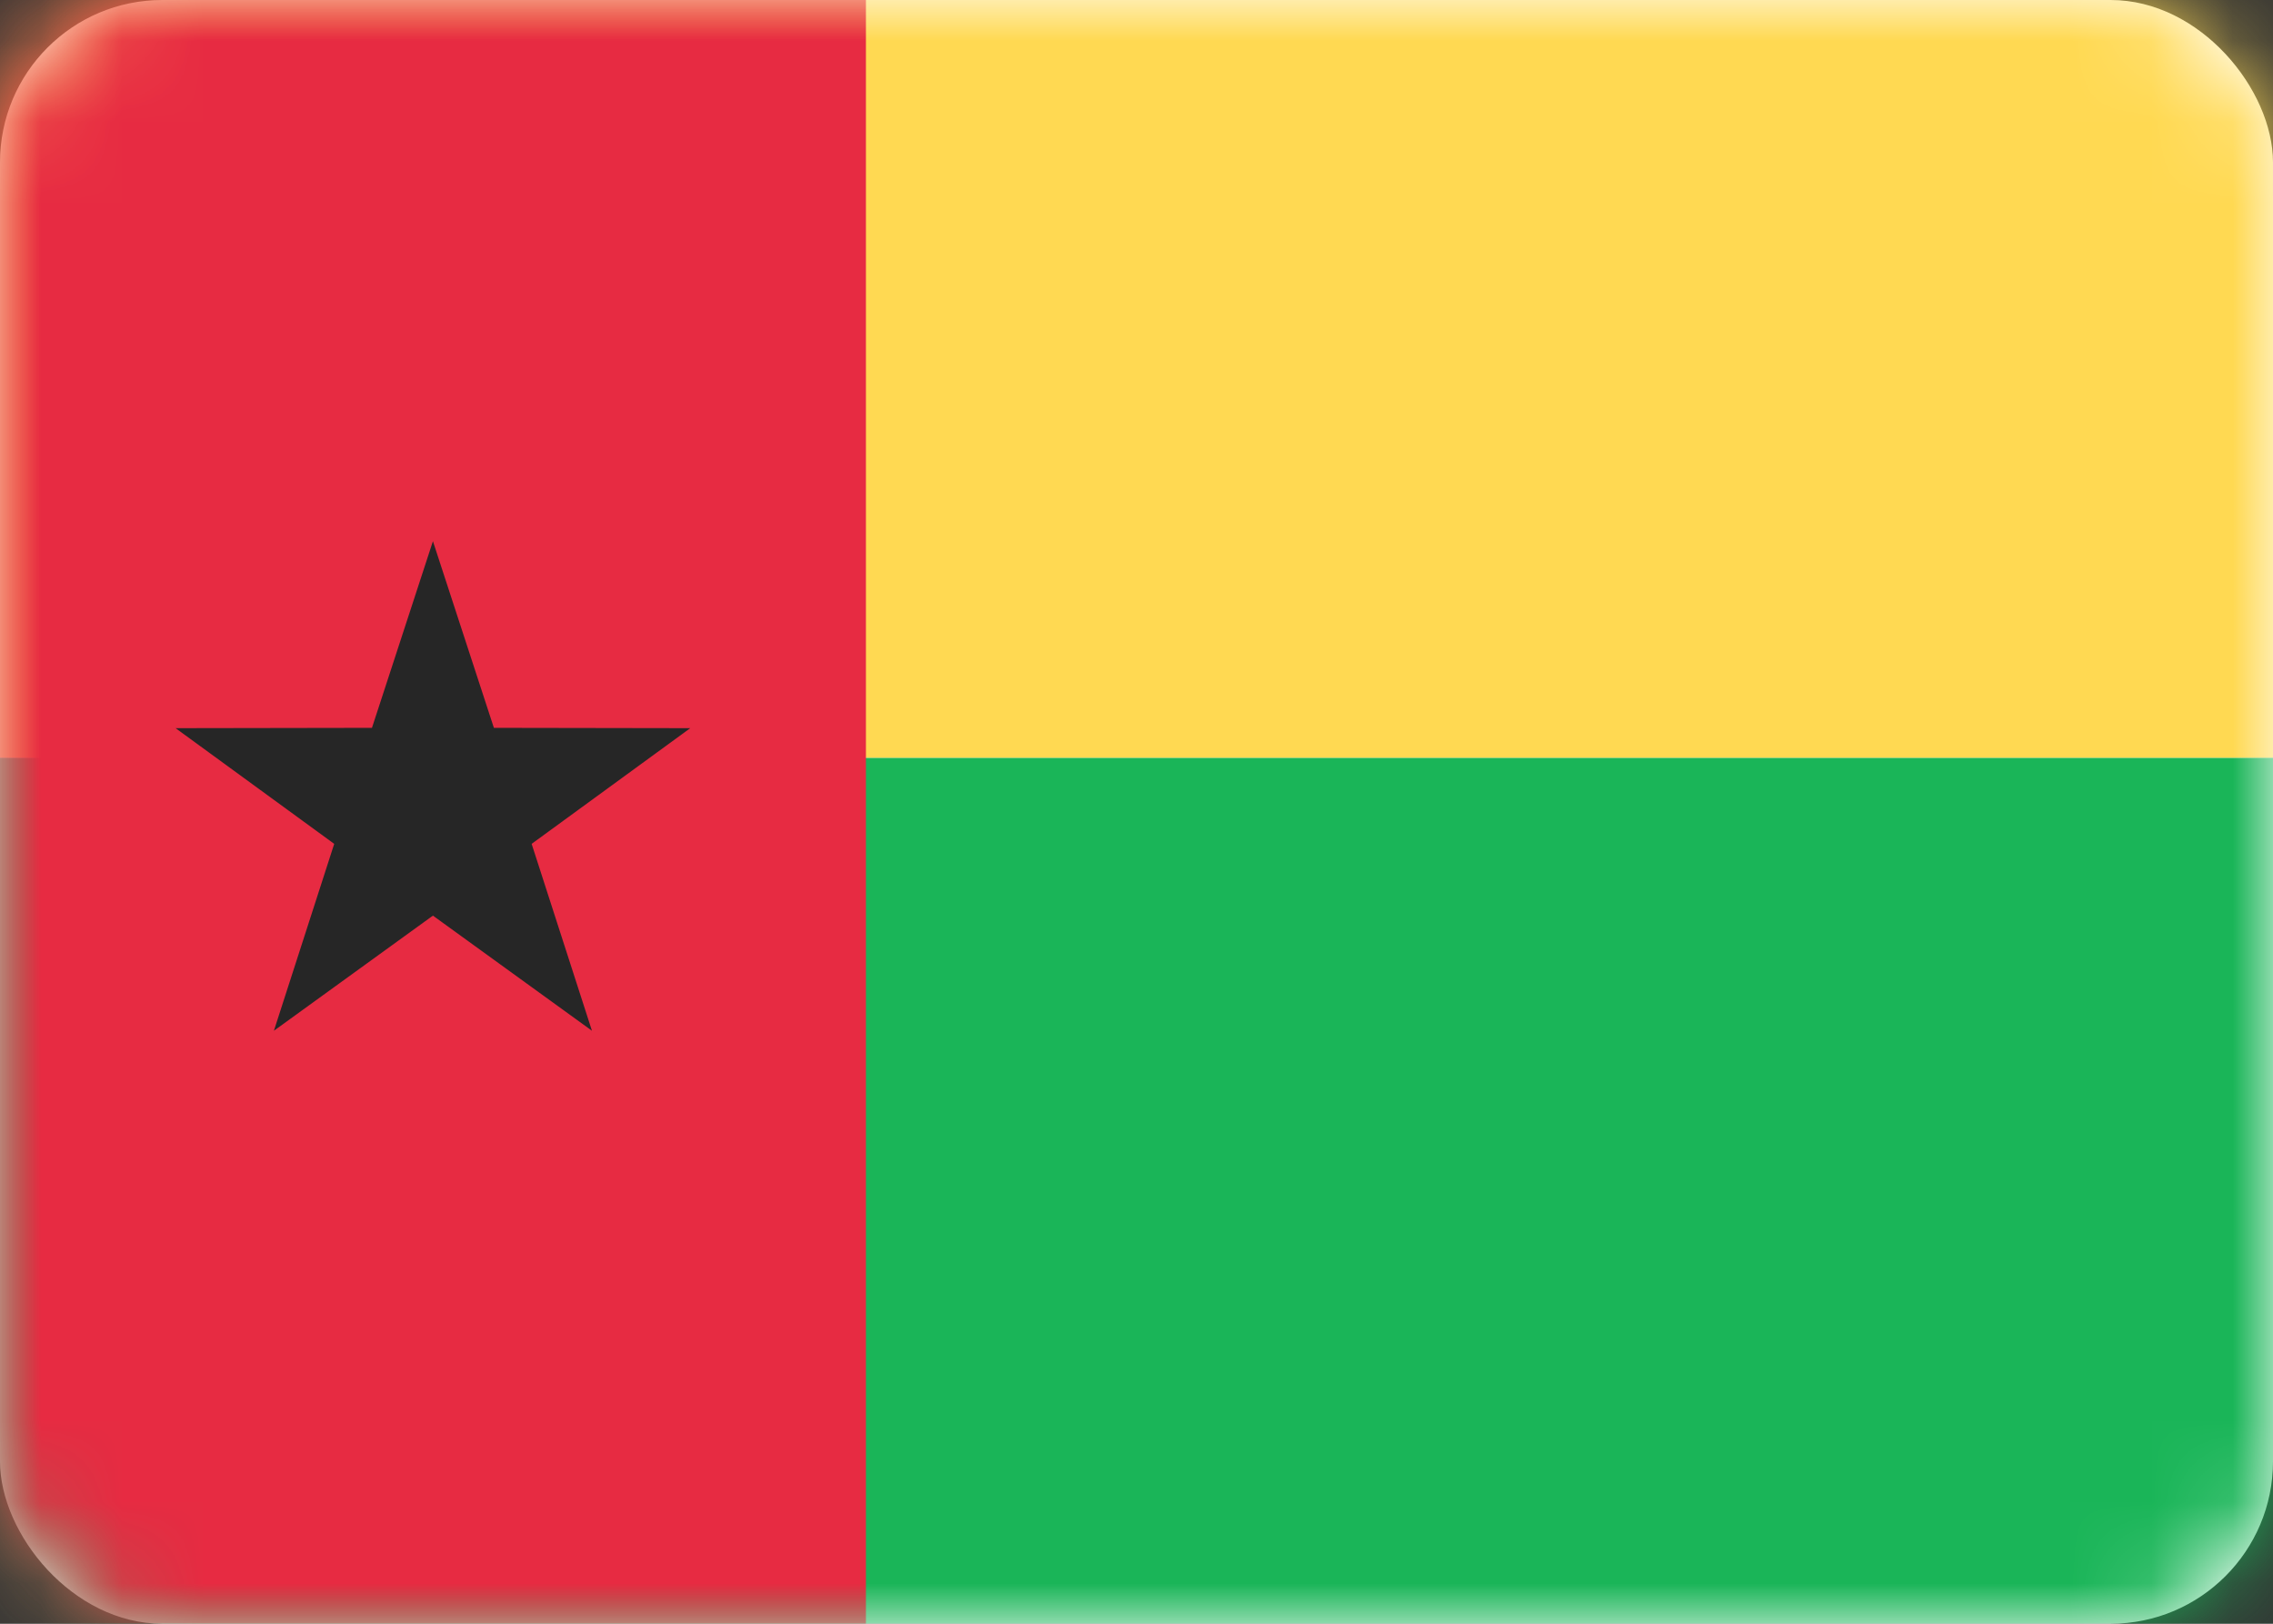 <svg height="20" viewBox="0 0 28 20" width="28" xmlns="http://www.w3.org/2000/svg" xmlns:xlink="http://www.w3.org/1999/xlink"><rect x="0" y="0" width="28" height="20" fill="#333333" stroke="none"/><defs><rect id="a" height="20" rx="2" width="28"/><mask id="b" fill="#fff"><use fill="#fff" fill-rule="evenodd" xlink:href="#a"/></mask></defs><g fill="none" fill-rule="evenodd"><use fill="#fff" xlink:href="#a"/><path d="m0 9.333h28v10.667h-28z" fill="#1ab558" mask="url(#b)"/><path d="m0 0h28v9.333h-28z" fill="#ffd952" mask="url(#b)"/><path d="m0 0h10.667v20h-10.667z" fill="#e72b42" mask="url(#b)"/><path d="m5.333 11.278-1.959 1.418.743-2.302-1.954-1.425 2.419-.004.751-2.299.751 2.299 2.419.004-1.954 1.425.743 2.302z" fill="#262626" mask="url(#b)"/></g></svg>